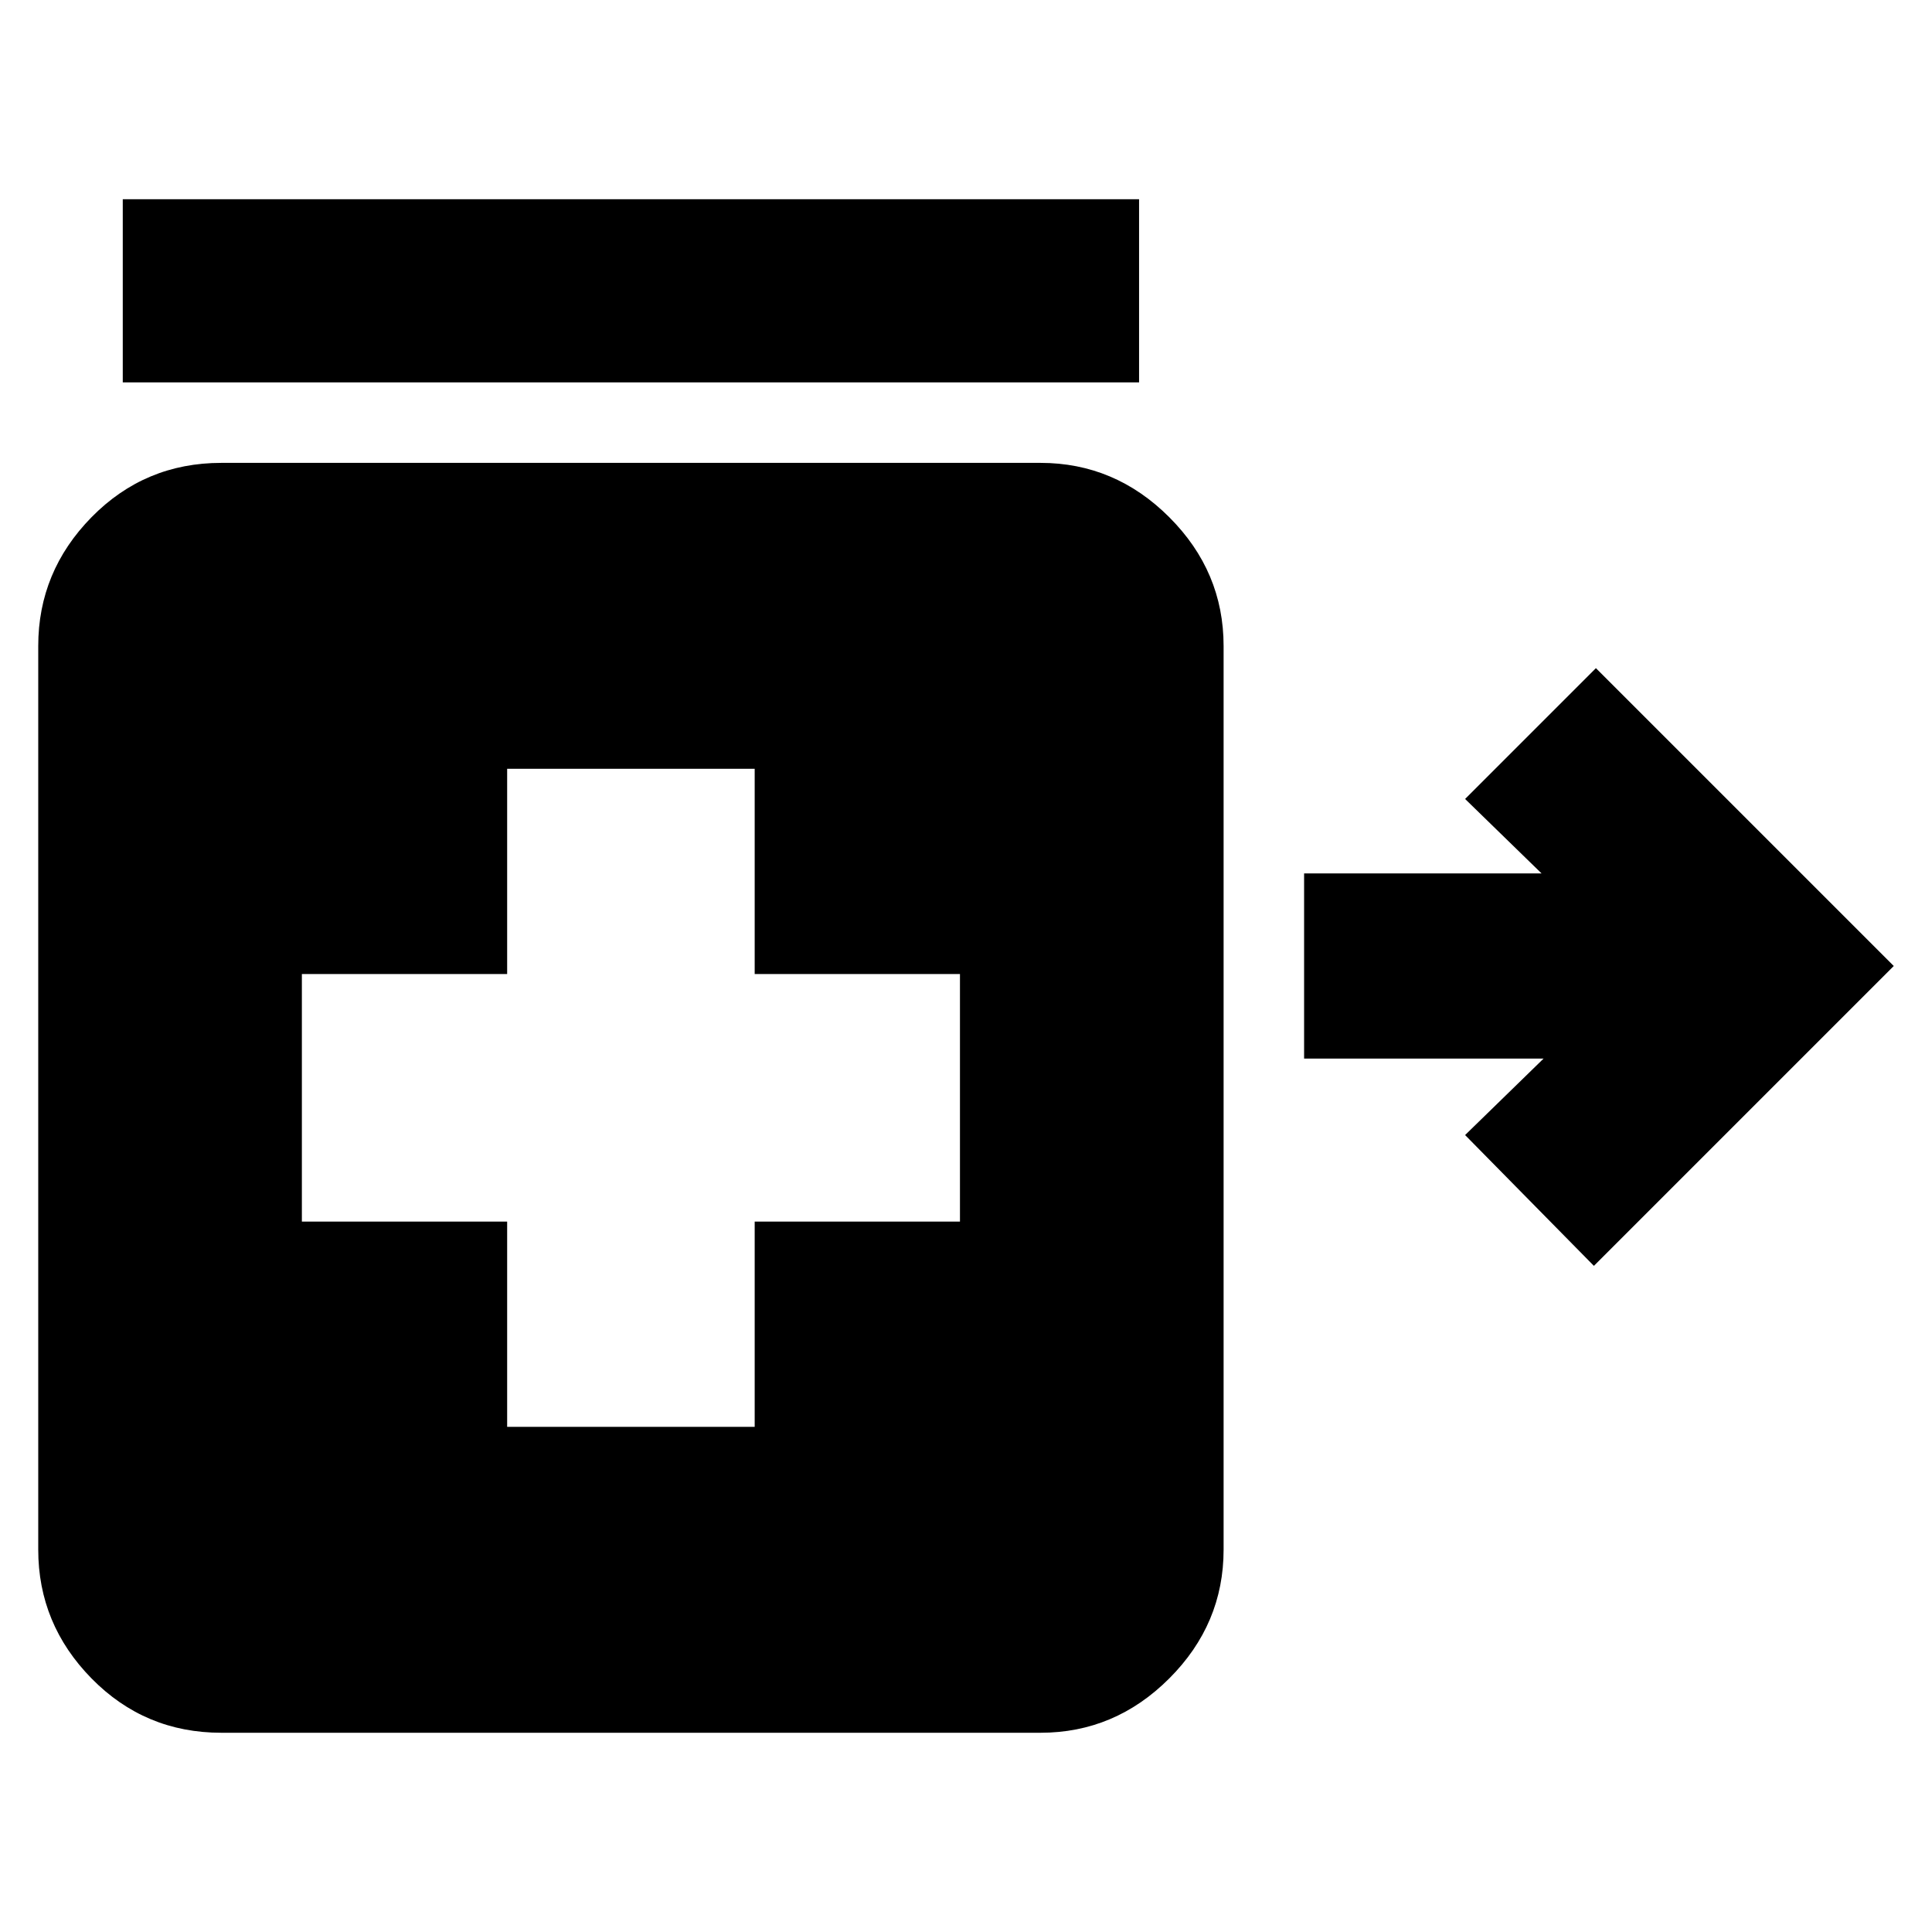 <svg xmlns="http://www.w3.org/2000/svg" height="24" width="24"><path d="M19.8 15.725 18.2 14.1l.975-.95H16.2v-2.3h2.95l-.95-.925L19.825 8.3l3.7 3.7ZM1.525 4.75V2.475H14.15V4.75ZM6.3 17.725h3.075v-2.55h2.55V12.1h-2.55V9.55H6.3v2.55H3.75v3.075H6.3Zm-3.55 3.8q-.95 0-1.613-.675-.662-.675-.662-1.6V8.025q0-.925.662-1.6Q1.8 5.75 2.75 5.75h10.175q.925 0 1.6.675t.675 1.6V19.25q0 .925-.675 1.6t-1.6.675Z"/></svg>
